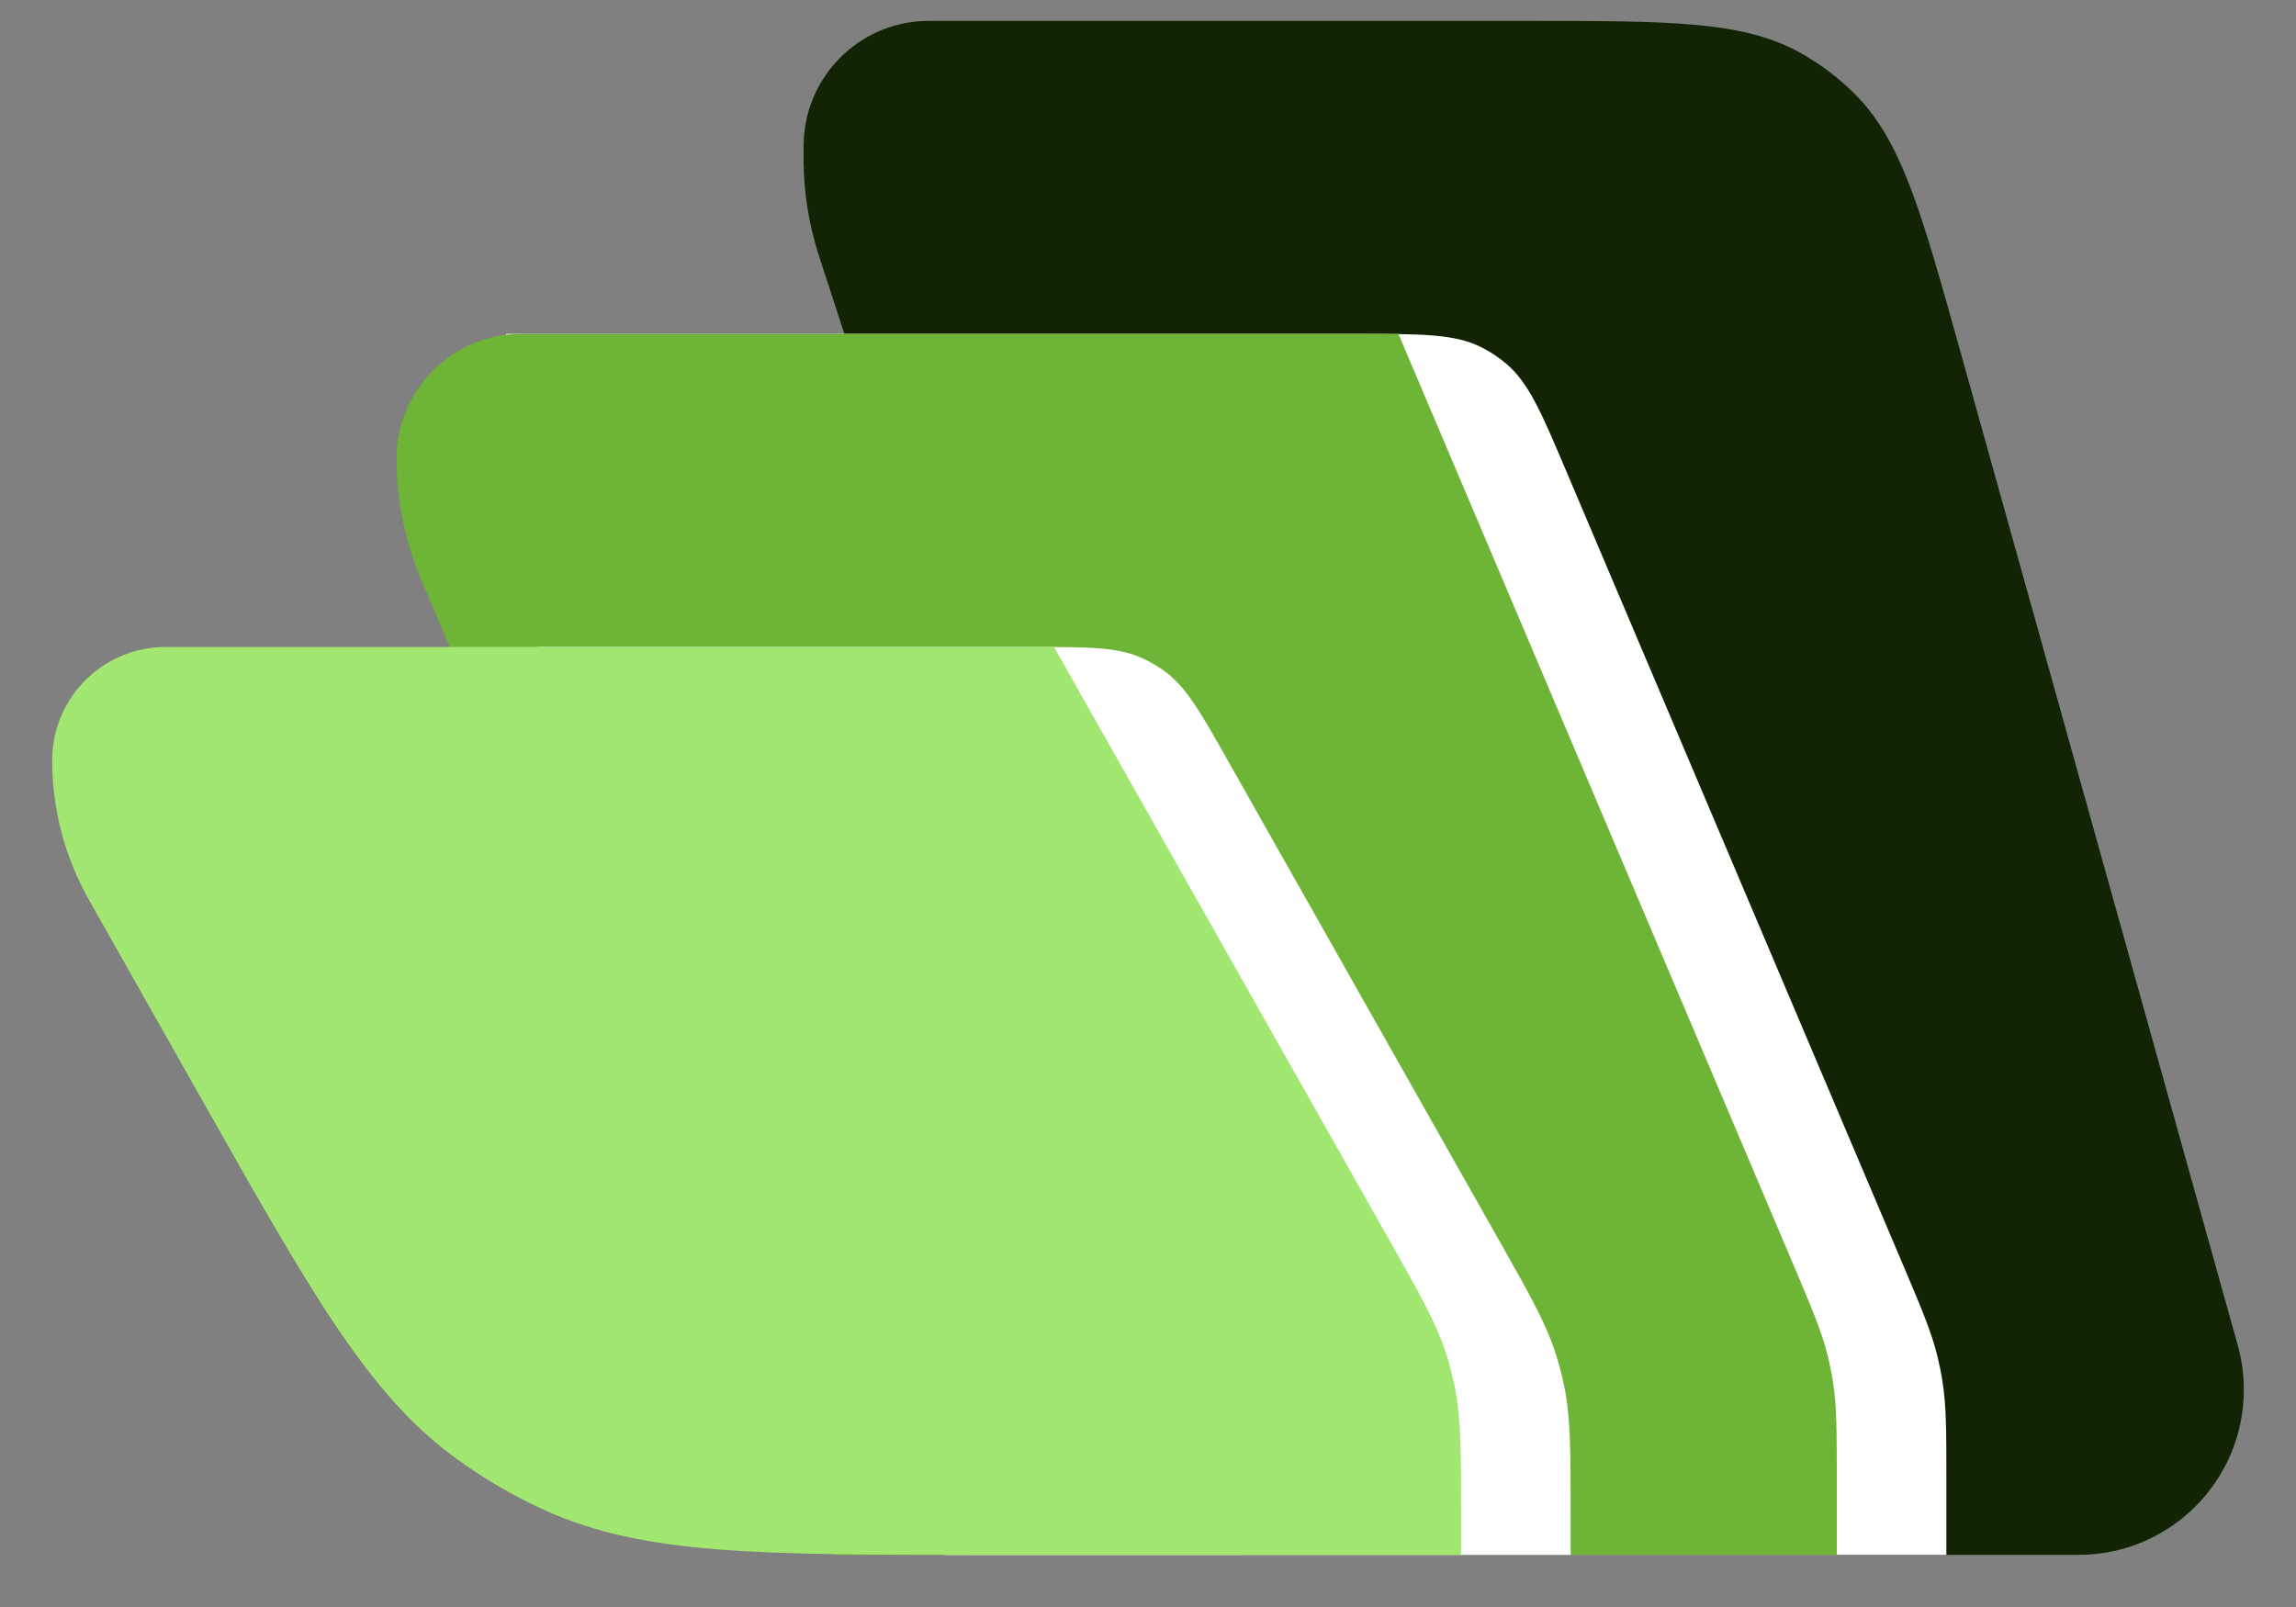 <svg width="40" height="28" viewBox="0 0 40 28" fill="none" xmlns="http://www.w3.org/2000/svg">
<rect x="0" y="0" width="40" height="28" fill="#808080" stroke="none"/>
<path d="M34.148 6.107C33.465 3.661 33.124 2.437 32.299 1.623C32.03 1.357 31.727 1.127 31.399 0.939C30.392 0.364 29.122 0.364 26.583 0.364H16.343C16.193 0.364 16.118 0.364 16.055 0.367C14.95 0.432 14.068 1.314 14.004 2.419C14 2.482 14 2.557 14 2.707C14 2.771 14 2.803 14 2.834C14.007 3.365 14.09 3.892 14.249 4.399C14.258 4.429 14.268 4.46 14.288 4.52L21.636 27.091H36.212C37.802 27.091 39.091 25.802 39.091 24.212C39.091 23.951 39.055 23.691 38.985 23.439L34.148 6.107Z" fill="#122404"/>
<path d="M27.288 8.212C26.852 7.183 26.634 6.669 26.237 6.334C26.107 6.224 25.964 6.129 25.812 6.053C25.348 5.818 24.79 5.818 23.673 5.818H8.818V9.091L16.454 27.091H33.909V25.815C33.909 24.931 33.909 24.489 33.839 24.056C33.816 23.912 33.786 23.769 33.752 23.627C33.647 23.201 33.474 22.794 33.129 21.98L27.288 8.212Z" fill="white"/>
<path d="M24.363 5.818H9.079C7.88 5.818 6.909 6.79 6.909 7.988C6.909 8.716 7.056 9.436 7.34 10.106L14.545 27.091H32V25.815C32 24.931 32 24.489 31.93 24.056C31.907 23.912 31.877 23.769 31.843 23.627C31.738 23.201 31.565 22.794 31.22 21.98L24.363 5.818Z" fill="#6EB436"/>
<path d="M21.4 13.268C20.913 12.405 20.669 11.974 20.292 11.697C20.168 11.605 20.035 11.528 19.894 11.465C19.468 11.273 18.972 11.273 17.981 11.273H9.364V14.546L16.454 27.091H27.363V26.401C27.363 25.26 27.363 24.69 27.248 24.139C27.21 23.955 27.163 23.774 27.106 23.596C26.935 23.059 26.654 22.563 26.093 21.57L21.4 13.268Z" fill="white"/>
<path d="M18.363 11.273H2.883C1.793 11.273 0.909 12.157 0.909 13.247C0.909 14.098 1.129 14.935 1.548 15.676L3.49 19.112C5.44 22.562 6.415 24.287 7.924 25.396C8.419 25.76 8.952 26.071 9.513 26.323C11.22 27.091 13.202 27.091 17.166 27.091H25.454V26.401C25.454 25.26 25.454 24.69 25.339 24.139C25.301 23.955 25.253 23.774 25.197 23.596C25.026 23.059 24.745 22.563 24.184 21.57L18.363 11.273Z" fill="#A2E771"/>
</svg>
